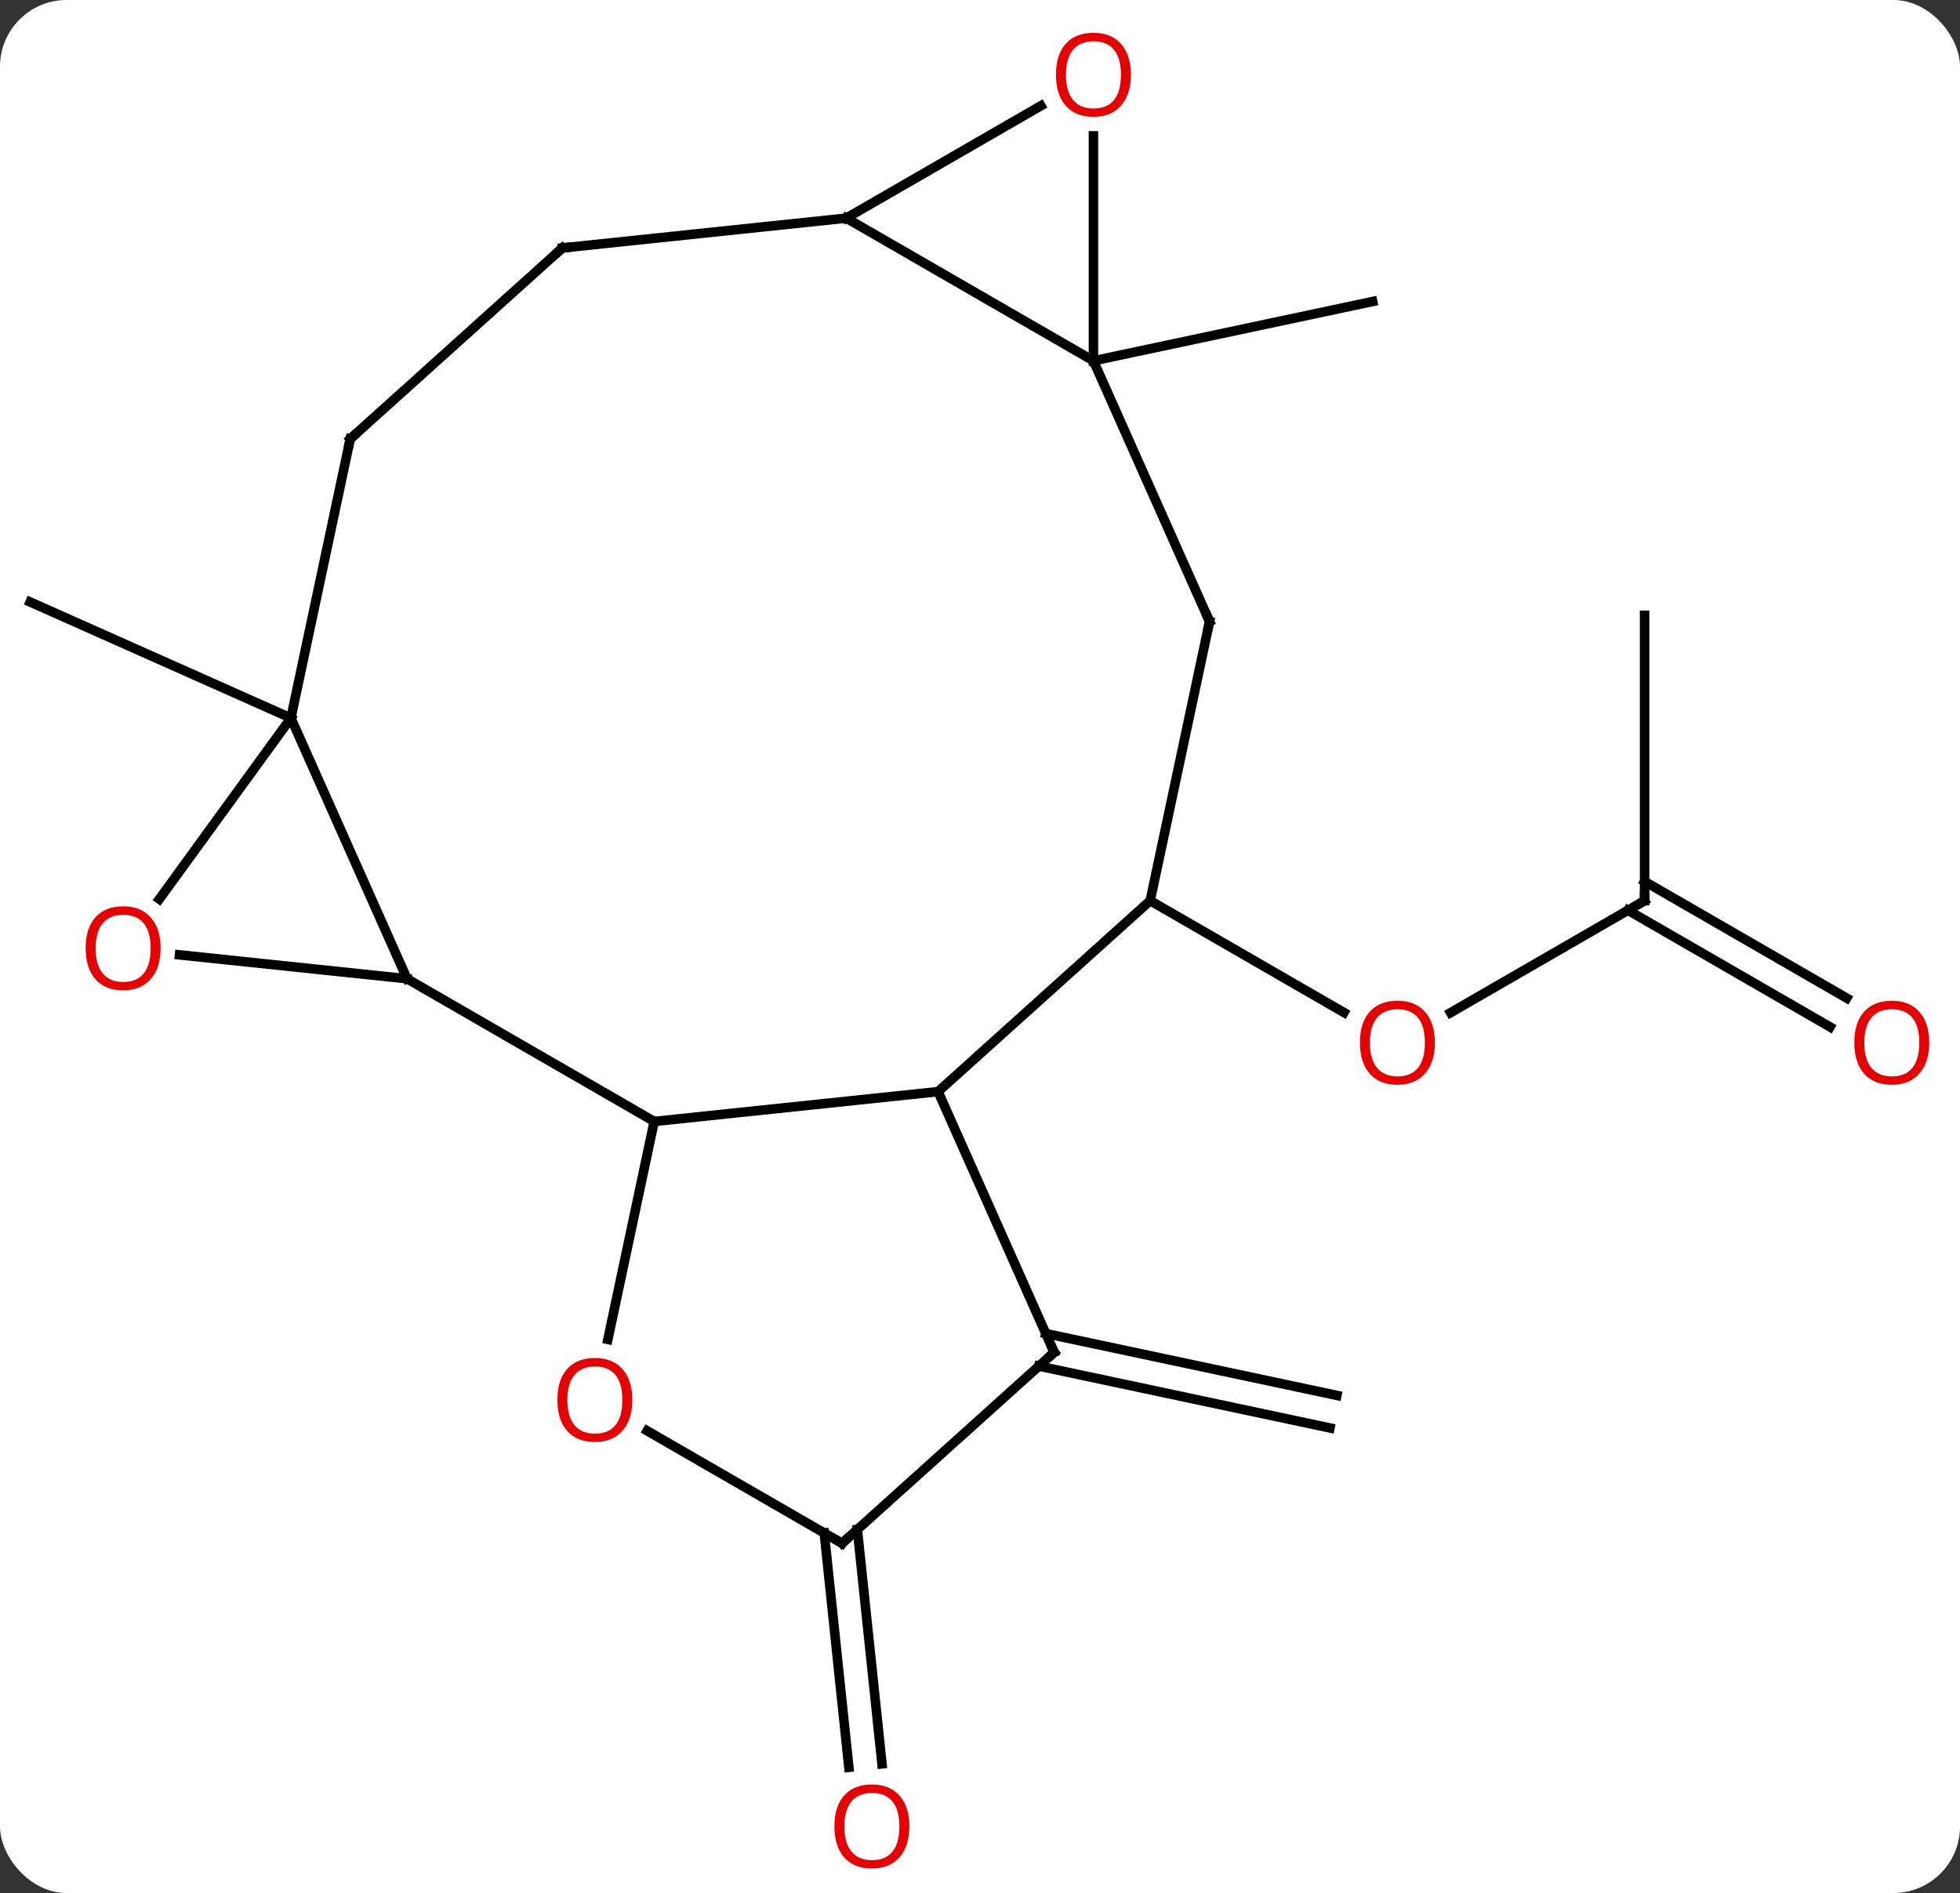 <svg width="206" viewBox="0 0 206 199" style="fill-opacity:1; color-rendering:auto; color-interpolation:auto; text-rendering:auto; stroke:black; stroke-linecap:square; stroke-miterlimit:10; shape-rendering:auto; stroke-opacity:1; fill:black; stroke-dasharray:none; font-weight:normal; stroke-width:1; font-family:'Open Sans'; font-style:normal; stroke-linejoin:miter; font-size:12; stroke-dashoffset:0; image-rendering:auto;" height="199" class="cas-substance-image" xmlns:xlink="http://www.w3.org/1999/xlink" xmlns="http://www.w3.org/2000/svg"><rect x="0" y="0" width="206" height="199" fill="#333333" stroke="none"/><svg class="cas-substance-single-component"><rect y="0" x="0" width="206" stroke="none" ry="7" rx="7" height="199" fill="white" class="cas-substance-group"/><svg y="0" x="0" width="206" viewBox="0 0 206 199" style="fill:black;" height="199" class="cas-substance-single-component-image"><svg><g><g transform="translate(101,100)" style="text-rendering:geometricPrecision; color-rendering:optimizeQuality; color-interpolation:linearRGB; stroke-linecap:butt; image-rendering:optimizeQuality;"><line y2="-24.516" y1="-36.717" x2="-70.425" x1="-97.83" style="fill:none;"/><line y2="-5.319" y1="6.455" x2="71.85" x1="51.458" style="fill:none;"/><line y2="-5.319" y1="6.44" x2="19.887" x1="40.256" style="fill:none;"/><line y2="-35.319" y1="-5.319" x2="71.85" x1="71.85" style="fill:none;"/><line y2="7.955" y1="-4.309" x2="91.341" x1="70.1" style="fill:none;"/><line y2="4.924" y1="-7.34" x2="93.091" x1="71.85" style="fill:none;"/><line y2="40.186" y1="46.687" x2="8.915" x1="39.505" style="fill:none;"/><line y2="43.609" y1="50.111" x2="8.188" x1="38.777" style="fill:none;"/><line y2="60.788" y1="85.421" x2="-10.89" x1="-8.302" style="fill:none;"/><line y2="61.153" y1="85.787" x2="-14.371" x1="-11.783" style="fill:none;"/><line y2="-62.07" y1="-68.307" x2="13.923" x1="43.269" style="fill:none;"/><line y2="17.889" y1="2.889" x2="-32.241" x1="-58.221" style="fill:none;"/><line y2="-24.516" y1="2.889" x2="-70.425" x1="-58.221" style="fill:none;"/><line y2="0.377" y1="2.889" x2="-82.132" x1="-58.221" style="fill:none;"/><line y2="14.754" y1="17.889" x2="-2.406" x1="-32.241" style="fill:none;"/><line y2="40.802" y1="17.889" x2="-37.111" x1="-32.241" style="fill:none;"/><line y2="-5.483" y1="-24.516" x2="-84.254" x1="-70.425" style="fill:none;"/><line y2="-53.862" y1="-24.516" x2="-64.188" x1="-70.425" style="fill:none;"/><line y2="-5.319" y1="14.754" x2="19.887" x1="-2.406" style="fill:none;"/><line y2="42.162" y1="14.754" x2="9.795" x1="-2.406" style="fill:none;"/><line y2="62.235" y1="50.414" x2="-12.498" x1="-32.973" style="fill:none;"/><line y2="-73.935" y1="-53.862" x2="-41.892" x1="-64.188" style="fill:none;"/><line y2="-34.665" y1="-5.319" x2="26.127" x1="19.887" style="fill:none;"/><line y2="62.235" y1="42.162" x2="-12.498" x1="9.795" style="fill:none;"/><line y2="-77.07" y1="-73.935" x2="-12.057" x1="-41.892" style="fill:none;"/><line y2="-62.07" y1="-34.665" x2="13.923" x1="26.127" style="fill:none;"/><line y2="-62.07" y1="-77.07" x2="13.923" x1="-12.057" style="fill:none;"/><line y2="-88.881" y1="-77.07" x2="8.4" x1="-12.057" style="fill:none;"/><line y2="-85.718" y1="-62.07" x2="13.923" x1="13.923" style="fill:none;"/></g><g transform="translate(101,100)" style="fill:rgb(230,0,0); text-rendering:geometricPrecision; color-rendering:optimizeQuality; image-rendering:optimizeQuality; font-family:'Open Sans'; stroke:rgb(230,0,0); color-interpolation:linearRGB;"><path style="stroke:none;" d="M49.807 9.611 Q49.807 11.673 48.768 12.853 Q47.729 14.033 45.886 14.033 Q43.995 14.033 42.964 12.868 Q41.932 11.704 41.932 9.595 Q41.932 7.501 42.964 6.353 Q43.995 5.204 45.886 5.204 Q47.745 5.204 48.776 6.376 Q49.807 7.548 49.807 9.611 ZM42.979 9.611 Q42.979 11.345 43.722 12.251 Q44.464 13.158 45.886 13.158 Q47.307 13.158 48.034 12.259 Q48.761 11.361 48.761 9.611 Q48.761 7.876 48.034 6.986 Q47.307 6.095 45.886 6.095 Q44.464 6.095 43.722 6.994 Q42.979 7.892 42.979 9.611 Z"/></g><g transform="translate(101,100)" style="stroke-linecap:butt; text-rendering:geometricPrecision; color-rendering:optimizeQuality; image-rendering:optimizeQuality; font-family:'Open Sans'; color-interpolation:linearRGB; stroke-miterlimit:5;"><path style="fill:none;" d="M71.417 -5.069 L71.85 -5.319 L71.85 -5.819"/><path style="fill:rgb(230,0,0); stroke:none;" d="M101.767 9.611 Q101.767 11.673 100.728 12.853 Q99.689 14.033 97.846 14.033 Q95.955 14.033 94.924 12.868 Q93.892 11.704 93.892 9.595 Q93.892 7.501 94.924 6.353 Q95.955 5.204 97.846 5.204 Q99.705 5.204 100.736 6.376 Q101.767 7.548 101.767 9.611 ZM94.939 9.611 Q94.939 11.345 95.682 12.251 Q96.424 13.158 97.846 13.158 Q99.267 13.158 99.994 12.259 Q100.721 11.361 100.721 9.611 Q100.721 7.876 99.994 6.986 Q99.267 6.095 97.846 6.095 Q96.424 6.095 95.682 6.994 Q94.939 7.892 94.939 9.611 Z"/><path style="fill:rgb(230,0,0); stroke:none;" d="M-5.426 92 Q-5.426 94.062 -6.465 95.242 Q-7.504 96.422 -9.347 96.422 Q-11.238 96.422 -12.269 95.257 Q-13.3 94.093 -13.3 91.984 Q-13.3 89.89 -12.269 88.742 Q-11.238 87.593 -9.347 87.593 Q-7.488 87.593 -6.457 88.765 Q-5.426 89.937 -5.426 92 ZM-12.254 92 Q-12.254 93.734 -11.511 94.64 Q-10.769 95.547 -9.347 95.547 Q-7.926 95.547 -7.199 94.648 Q-6.472 93.75 -6.472 92 Q-6.472 90.265 -7.199 89.375 Q-7.926 88.484 -9.347 88.484 Q-10.769 88.484 -11.511 89.382 Q-12.254 90.281 -12.254 92 Z"/><path style="fill:rgb(230,0,0); stroke:none;" d="M-84.121 -0.316 Q-84.121 1.746 -85.161 2.926 Q-86.2 4.106 -88.043 4.106 Q-89.934 4.106 -90.965 2.942 Q-91.996 1.777 -91.996 -0.332 Q-91.996 -2.426 -90.965 -3.574 Q-89.934 -4.723 -88.043 -4.723 Q-86.184 -4.723 -85.153 -3.551 Q-84.121 -2.379 -84.121 -0.316 ZM-90.95 -0.316 Q-90.95 1.418 -90.207 2.324 Q-89.465 3.231 -88.043 3.231 Q-86.621 3.231 -85.895 2.332 Q-85.168 1.434 -85.168 -0.316 Q-85.168 -2.051 -85.895 -2.941 Q-86.621 -3.832 -88.043 -3.832 Q-89.465 -3.832 -90.207 -2.933 Q-90.95 -2.035 -90.95 -0.316 Z"/><path style="fill:rgb(230,0,0); stroke:none;" d="M-34.541 47.165 Q-34.541 49.227 -35.58 50.407 Q-36.619 51.587 -38.462 51.587 Q-40.353 51.587 -41.384 50.422 Q-42.416 49.258 -42.416 47.149 Q-42.416 45.055 -41.384 43.907 Q-40.353 42.758 -38.462 42.758 Q-36.603 42.758 -35.572 43.93 Q-34.541 45.102 -34.541 47.165 ZM-41.369 47.165 Q-41.369 48.899 -40.626 49.805 Q-39.884 50.712 -38.462 50.712 Q-37.041 50.712 -36.314 49.813 Q-35.587 48.915 -35.587 47.165 Q-35.587 45.43 -36.314 44.54 Q-37.041 43.649 -38.462 43.649 Q-39.884 43.649 -40.626 44.547 Q-41.369 45.446 -41.369 47.165 Z"/><path style="fill:none;" d="M-64.292 -53.373 L-64.188 -53.862 L-63.816 -54.197"/><path style="fill:none;" d="M9.592 41.705 L9.795 42.162 L9.423 42.497"/><path style="fill:none;" d="M-12.931 61.985 L-12.498 62.235 L-12.126 61.9"/><path style="fill:none;" d="M-42.264 -73.6 L-41.892 -73.935 L-41.395 -73.987"/><path style="fill:none;" d="M26.023 -34.176 L26.127 -34.665 L25.924 -35.122"/><path style="fill:rgb(230,0,0); stroke:none;" d="M17.86 -92.14 Q17.86 -90.078 16.821 -88.898 Q15.782 -87.718 13.939 -87.718 Q12.048 -87.718 11.017 -88.882 Q9.986 -90.047 9.986 -92.156 Q9.986 -94.25 11.017 -95.398 Q12.048 -96.547 13.939 -96.547 Q15.798 -96.547 16.829 -95.375 Q17.86 -94.203 17.86 -92.14 ZM11.032 -92.14 Q11.032 -90.406 11.775 -89.5 Q12.517 -88.593 13.939 -88.593 Q15.361 -88.593 16.087 -89.492 Q16.814 -90.39 16.814 -92.14 Q16.814 -93.875 16.087 -94.765 Q15.361 -95.656 13.939 -95.656 Q12.517 -95.656 11.775 -94.757 Q11.032 -93.859 11.032 -92.14 Z"/></g></g></svg></svg></svg></svg>